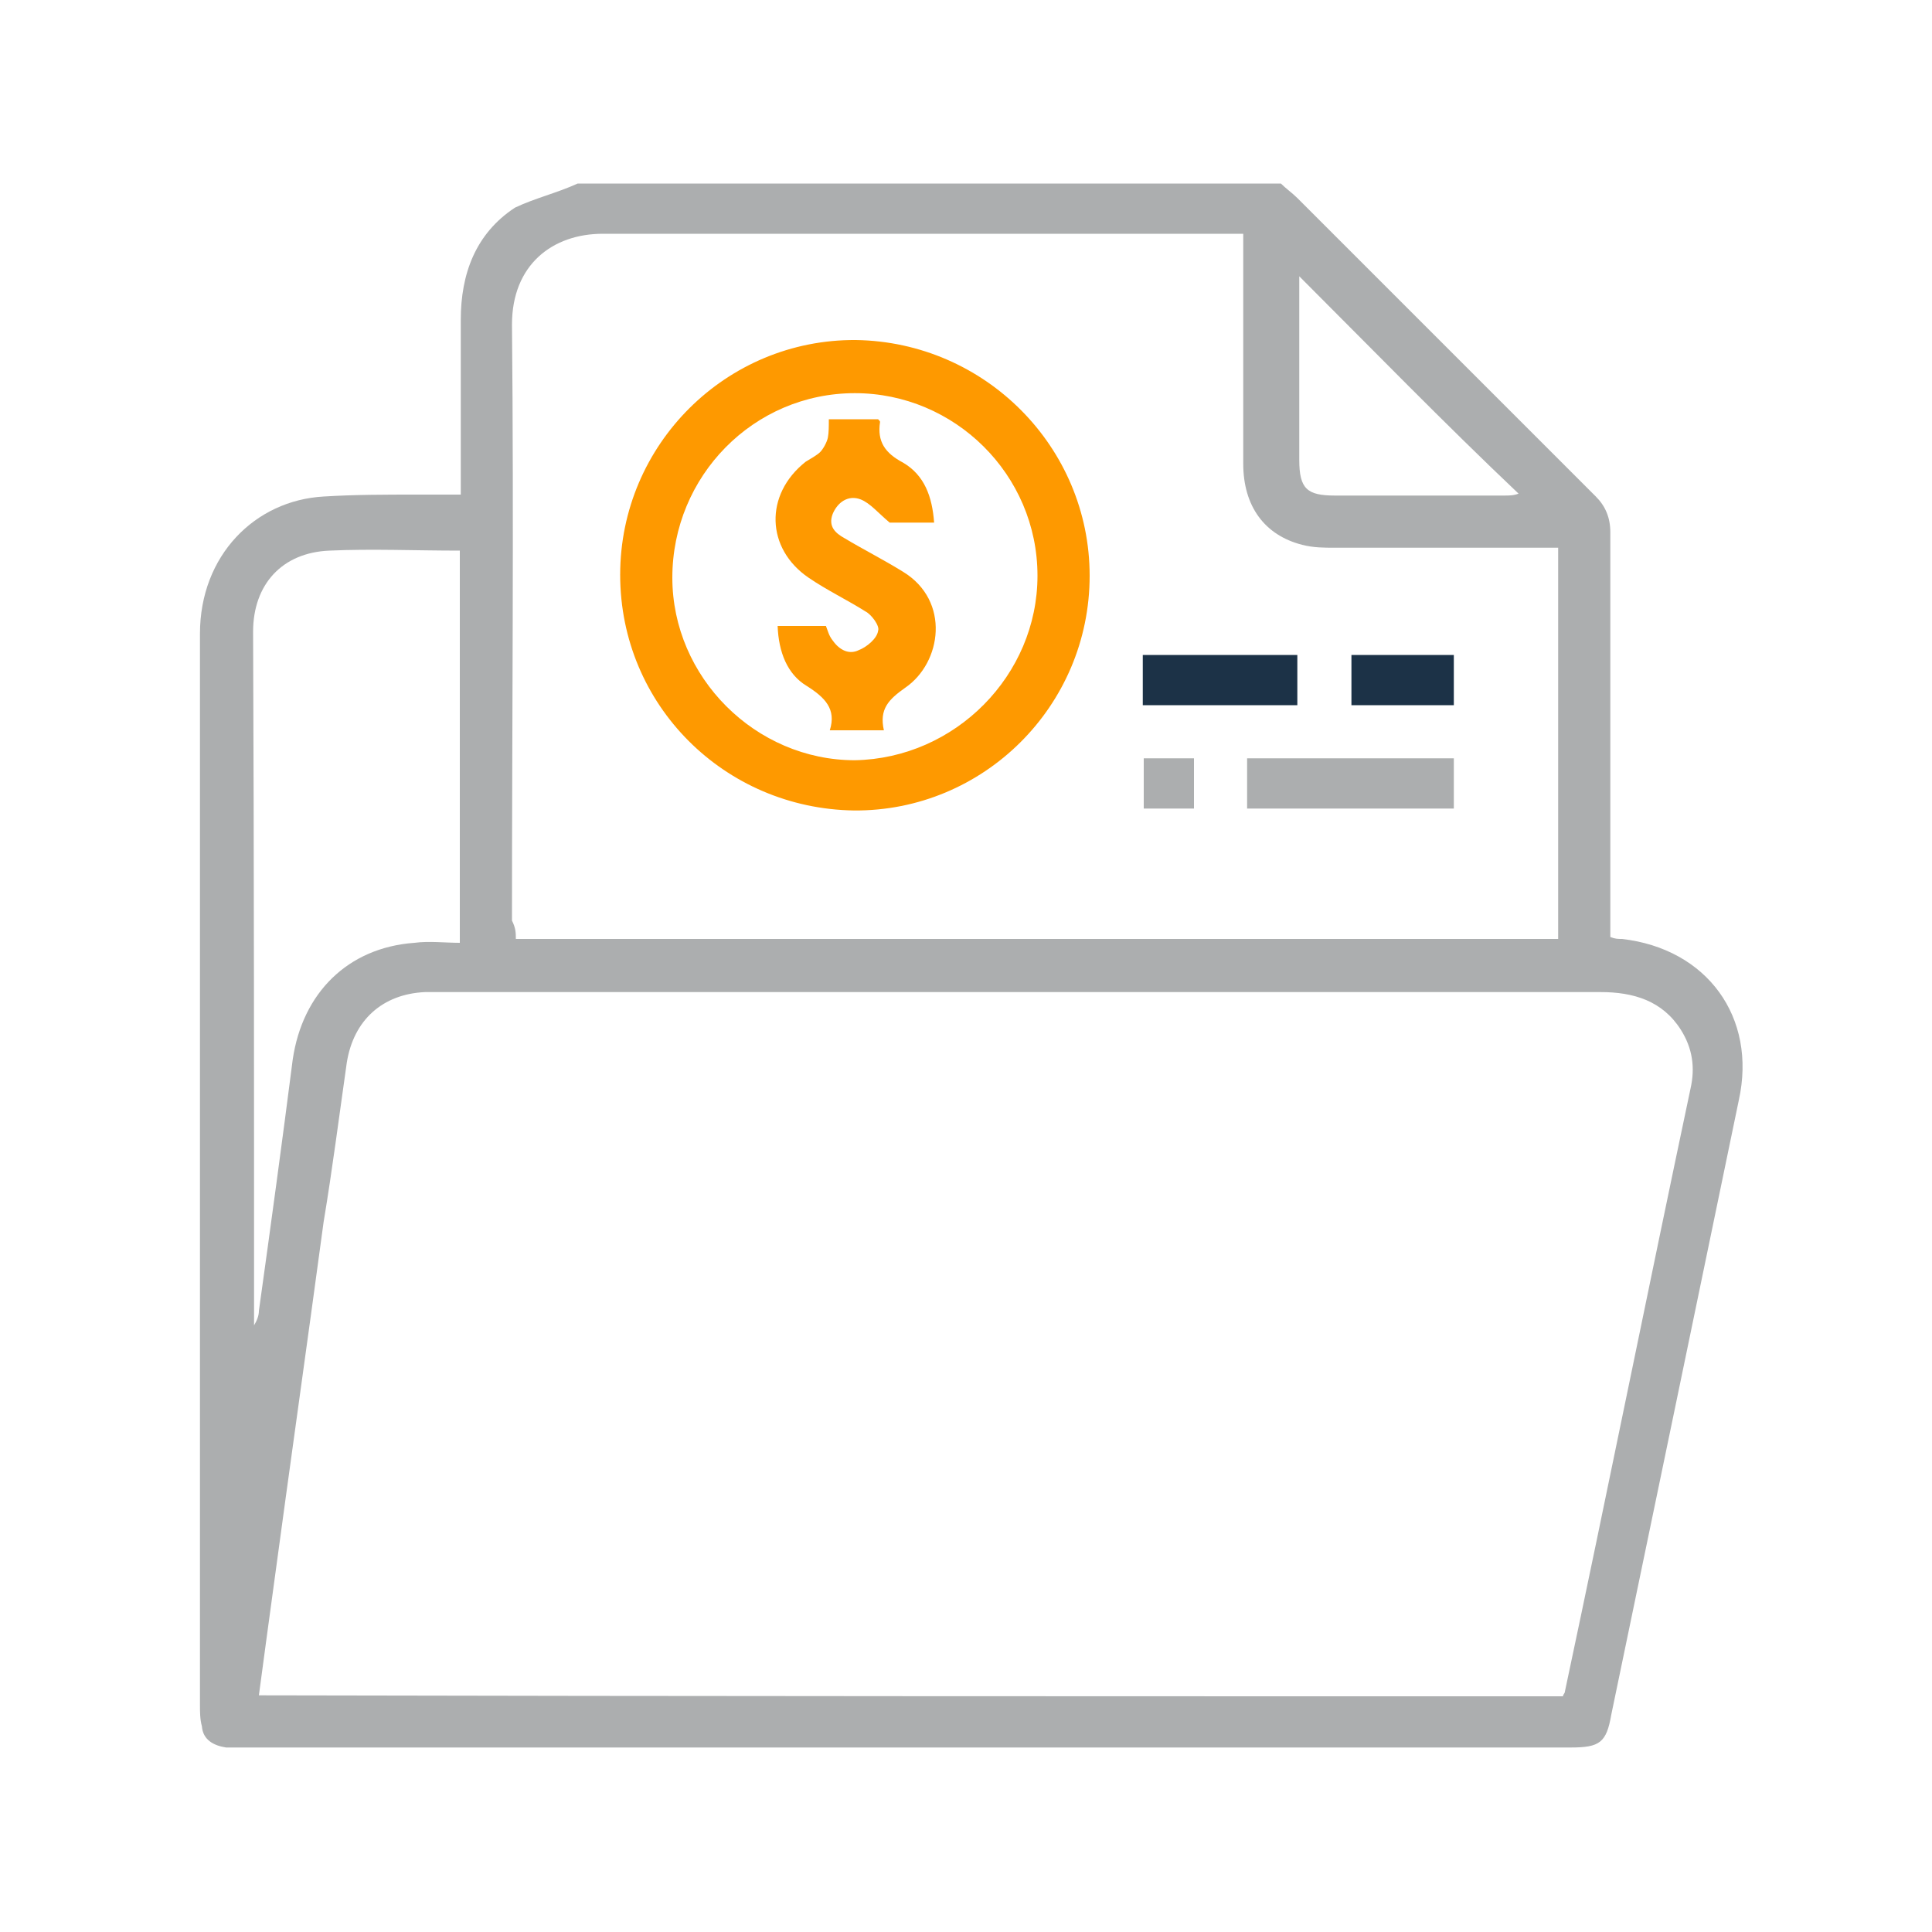 <?xml version="1.0" encoding="utf-8"?>
<!-- Generator: Adobe Illustrator 24.0.0, SVG Export Plug-In . SVG Version: 6.00 Build 0)  -->
<svg version="1.1" id="Capa_1" xmlns="http://www.w3.org/2000/svg" xmlns:xlink="http://www.w3.org/1999/xlink" x="0px" y="0px"
	 viewBox="0 0 200 200" style="enable-background:new 0 0 200 200;" xml:space="preserve">
<style type="text/css">
	.st0{fill:#ACAEAF;}
	.st1{fill:#FE9900;}
	.st2{fill:#1C3247;}
</style>
<g>
	<path class="st0" d="M59.8,19c24.3,0,48.6,0,72.8,0c0.5,0.5,1.2,1,1.7,1.5c10.3,10.3,20.6,20.6,30.9,30.9c1,1,1.5,2.2,1.5,3.7
		c0,13.3,0,26.6,0,40c0,0.7,0,1.2,0,1.9c0.5,0.2,0.8,0.2,1.2,0.2c8.8,1,14,8.1,12.1,16.7c-4.4,21.2-8.8,42.5-13.2,63.6
		c-0.5,2.9-1.2,3.4-4.2,3.4c-46,0-91.9,0-137.9,0c-0.5,0-1,0-1.3,0c-1.3-0.2-2.4-0.8-2.5-2.2c-0.2-0.7-0.2-1.5-0.2-2.2
		c0-33.7,0-67.3,0-101c0-3.4,0-6.6,0-9.9c0-8.1,5.7-13.8,12.8-14.2c3.2-0.2,6.4-0.2,9.6-0.2c1.5,0,2.9,0,4.6,0c0-0.8,0-1.3,0-1.9
		c0-5.4,0-10.8,0-16.2c0-4.7,1.5-8.9,5.6-11.6C55.4,20.5,57.6,20,59.8,19z M161.8,175.6c0-0.2,0.2-0.3,0.2-0.5
		c4.4-20.7,8.6-41.6,13-62.4c0.5-2.2,0.2-4.2-1-6.1c-1.9-3-4.9-3.9-8.3-3.9c-40.1,0-80.3,0-120.4,0c-0.5,0-1,0-1.3,0
		c-4.4,0.2-7.4,2.9-8.1,7.3c-0.8,5.6-1.5,11.1-2.4,16.5c-1.7,12.6-3.5,25.3-5.2,37.9c-0.5,3.7-1,7.3-1.5,11.1
		C72,175.6,116.8,175.6,161.8,175.6z M53.4,97.2c36.1,0,72,0,107.9,0c0-13.5,0-26.8,0-40.5c-0.7,0-1.2,0-1.9,0c-7.1,0-14.2,0-21.2,0
		c-1.2,0-2.2,0-3.4-0.3c-3.9-1-6.1-4-6.1-8.4c0-7.3,0-14.5,0-21.8c0-0.7,0-1.2,0-2c-0.7,0-1.3,0-1.9,0c-21.4,0-43,0-64.4,0
		c-5.2,0-9.4,3.2-9.4,9.4c0.2,20.6,0,41.1,0,61.7C53.4,96.1,53.4,96.6,53.4,97.2z M26.3,137.2C26.4,137.2,26.4,137.2,26.3,137.2
		c0.3-0.5,0.5-1,0.5-1.5c1.2-8.6,2.4-17.4,3.5-26c1-6.9,5.7-11.6,12.6-12.1c1.5-0.2,3.2,0,4.7,0c0-13.7,0-27.1,0-40.6
		c-4.6,0-9.1-0.2-13.5,0c-4.9,0.2-7.9,3.5-7.9,8.4C26.3,89.3,26.3,113.3,26.3,137.2z M134.5,28.6c0,0.7,0,1,0,1.5
		c0,5.9,0,11.6,0,17.5c0,3,0.8,3.7,3.7,3.7c5.9,0,11.6,0,17.5,0c0.5,0,1,0,1.5-0.2C149.5,43.8,142.1,36.2,134.5,28.6z"/>
	<path class="st1" d="M112.8,59.6c0,13.5-11,24.4-24.4,24.3C75,83.7,64.2,73,64.2,59.5s11-24.4,24.4-24.3
		C102,35.4,112.8,46.3,112.8,59.6z M107.4,59.6c0-10.5-8.6-18.9-18.9-18.9c-10.5,0-18.9,8.6-18.9,19.1c0,10.3,8.6,18.9,18.9,18.9
		C98.9,78.5,107.4,69.9,107.4,59.6z"/>
	<path class="st0" d="M129.1,83.7c0-1.7,0-3.4,0-5.2c7.1,0,14.2,0,21.4,0c0,1.7,0,3.4,0,5.2C143.5,83.7,136.4,83.7,129.1,83.7z"/>
	<path class="st2" d="M118.3,73c0-1.9,0-3.5,0-5.2c5.4,0,10.6,0,16,0c0,1.7,0,3.4,0,5.2C129,73,123.7,73,118.3,73z"/>
	<path class="st2" d="M139.9,73c0-1.9,0-3.4,0-5.2c3.5,0,7.1,0,10.6,0c0,1.7,0,3.4,0,5.2C147,73,143.5,73,139.9,73z"/>
	<path class="st0" d="M123.6,78.5c0,1.9,0,3.5,0,5.2c-1.7,0-3.4,0-5.2,0c0-1.7,0-3.5,0-5.2C120,78.5,121.7,78.5,123.6,78.5z"/>
	<path class="st1" d="M85.8,43.4c1.9,0,3.5,0,5.1,0c0.2,0.2,0.2,0.2,0.2,0.3c-0.3,2,0.5,3.2,2.4,4.2c2.2,1.3,3,3.5,3.2,6.2
		c-1.9,0-3.5,0-4.6,0c-1.2-1-2-2-3-2.4c-1.3-0.5-2.4,0.3-2.9,1.5c-0.5,1.3,0.3,2,1.2,2.5c2,1.2,4,2.2,6.1,3.5c4.9,3,4,9.4,0.2,12
		c-1.7,1.2-2.7,2.2-2.2,4.4c-1.9,0-3.5,0-5.6,0c0.7-2.2-0.5-3.4-2.4-4.6c-2-1.2-2.9-3.5-3-6.2c0.8,0,1.7,0,2.5,0s1.7,0,2.5,0
		c0.2,0.5,0.3,1,0.7,1.5c0.7,1,1.7,1.5,2.7,1c0.8-0.3,1.9-1.2,2-2c0.2-0.5-0.7-1.7-1.3-2c-1.9-1.2-4-2.2-5.9-3.5
		c-4.4-3-4.6-8.6-0.3-12c0.5-0.3,1.2-0.7,1.5-1c0.3-0.3,0.7-1,0.8-1.5C85.8,44.8,85.8,44.1,85.8,43.4z"/>
</g>
</svg>
